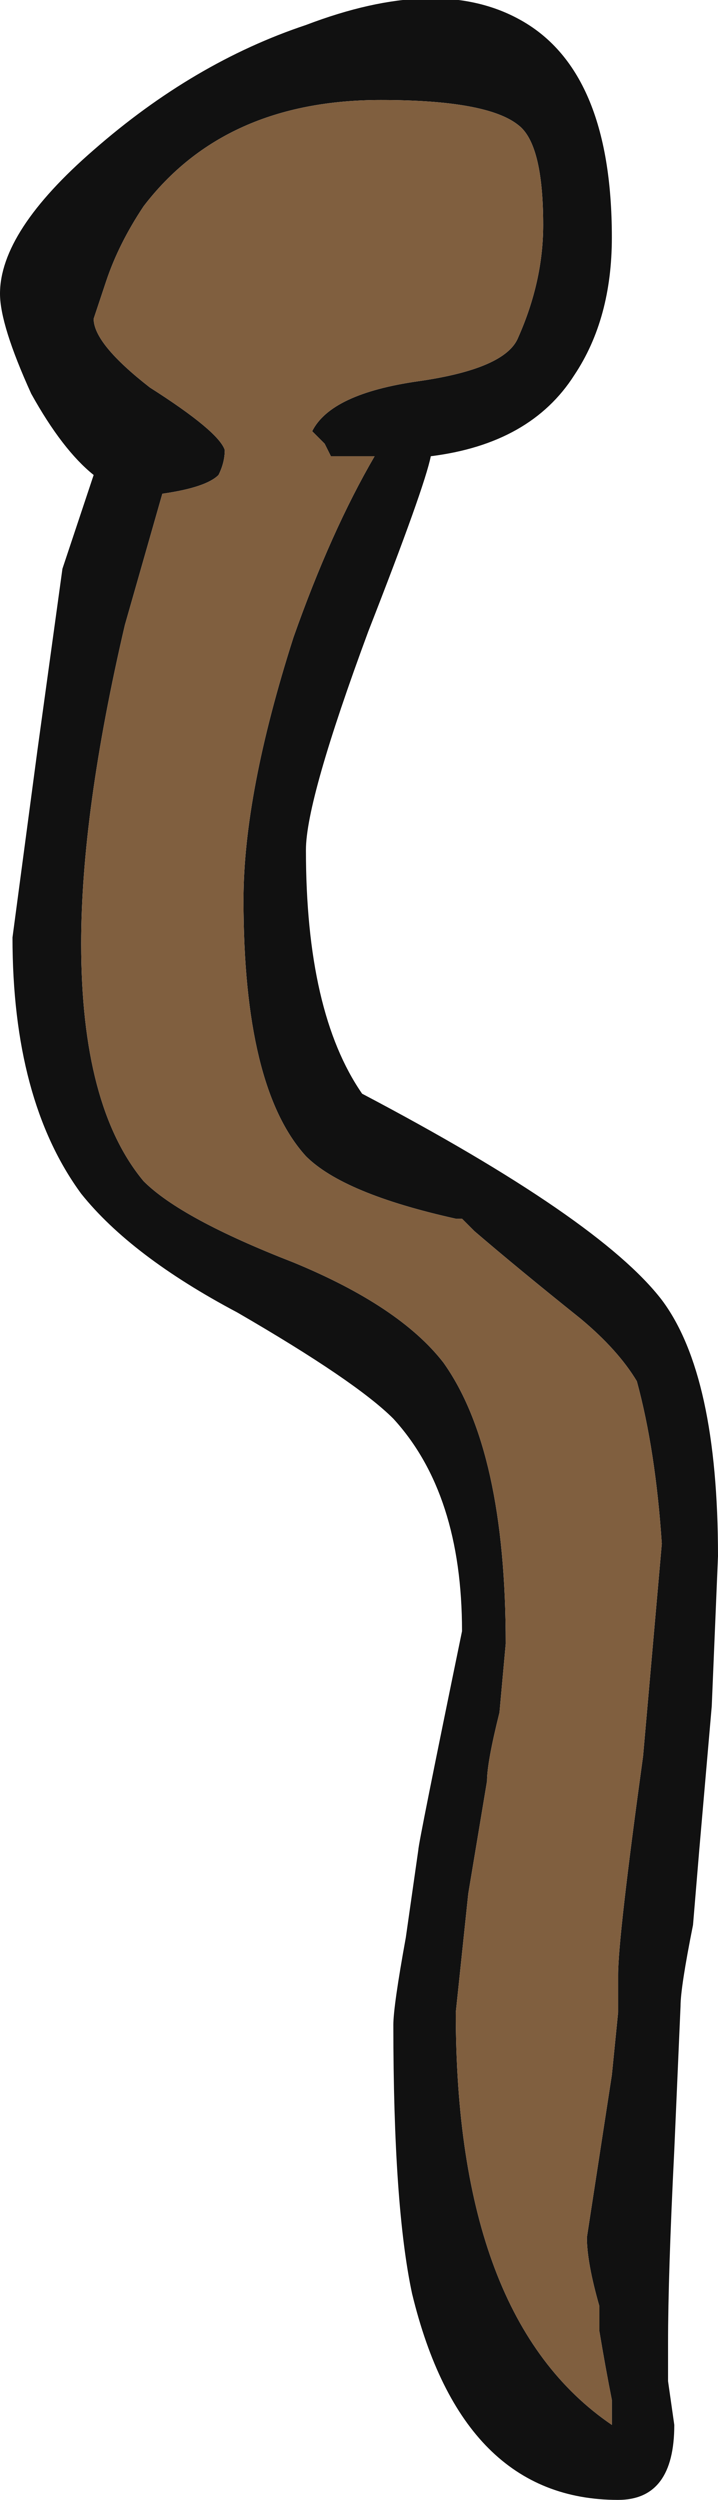 <?xml version="1.0" encoding="UTF-8" standalone="no"?>
<svg xmlns:ffdec="https://www.free-decompiler.com/flash" xmlns:xlink="http://www.w3.org/1999/xlink" ffdec:objectType="shape" height="20.0px" width="5.75px" xmlns="http://www.w3.org/2000/svg">
  <g transform="matrix(1.0, 0.0, 0.0, 1.0, 3.15, 11.6)">
    <path d="M1.2 -9.8 Q1.2 -10.45 1.0 -10.6 0.75 -10.8 -0.1 -10.8 -1.35 -10.8 -2.0 -9.95 -2.2 -9.65 -2.3 -9.35 L-2.4 -9.05 Q-2.4 -8.85 -1.95 -8.5 -1.4 -8.15 -1.35 -8.0 -1.35 -7.9 -1.4 -7.8 -1.5 -7.7 -1.85 -7.65 L-2.15 -6.6 Q-2.5 -5.1 -2.5 -4.05 -2.5 -2.75 -2.0 -2.15 -1.7 -1.85 -0.8 -1.5 0.05 -1.15 0.4 -0.7 0.9 0.0 0.9 1.55 L0.85 2.1 Q0.75 2.5 0.75 2.65 L0.6 3.55 0.5 4.5 Q0.5 6.95 1.75 7.8 L1.75 7.6 Q1.7 7.35 1.65 7.05 L1.65 6.85 Q1.55 6.5 1.55 6.3 L1.75 5.0 1.8 4.5 1.8 4.2 Q1.8 3.9 2.0 2.45 L2.15 0.75 Q2.1 0.0 1.95 -0.55 1.8 -0.8 1.5 -1.05 1.0 -1.45 0.65 -1.75 L0.55 -1.85 0.5 -1.85 Q-0.4 -2.05 -0.7 -2.35 -1.2 -2.9 -1.2 -4.4 -1.2 -5.25 -0.8 -6.5 -0.5 -7.35 -0.15 -7.95 L-0.5 -7.95 -0.55 -8.05 -0.65 -8.15 Q-0.5 -8.45 0.2 -8.55 0.9 -8.65 1.0 -8.9 1.2 -9.35 1.2 -9.8 M1.45 -8.6 Q1.1 -8.05 0.3 -7.95 0.25 -7.7 -0.2 -6.55 -0.7 -5.2 -0.7 -4.8 -0.7 -3.5 -0.25 -2.85 1.65 -1.85 2.15 -1.2 2.6 -0.6 2.6 0.85 L2.55 2.05 2.45 3.2 2.4 3.8 Q2.3 4.3 2.3 4.45 L2.25 5.6 Q2.2 6.6 2.2 7.15 L2.2 7.45 2.25 7.8 Q2.25 8.4 1.8 8.4 0.55 8.4 0.15 6.75 0.0 6.05 0.0 4.6 0.0 4.45 0.1 3.9 L0.2 3.2 Q0.2 3.15 0.55 1.45 0.55 0.35 0.0 -0.25 -0.3 -0.55 -1.25 -1.1 -2.1 -1.55 -2.5 -2.05 -3.05 -2.8 -3.05 -4.1 L-2.85 -5.6 -2.65 -7.05 Q-2.5 -7.5 -2.4 -7.8 -2.65 -8.0 -2.9 -8.45 -3.15 -9.0 -3.15 -9.25 -3.15 -9.75 -2.4 -10.4 -1.6 -11.1 -0.7 -11.4 0.35 -11.8 1.0 -11.45 1.75 -11.05 1.75 -9.7 1.75 -9.05 1.45 -8.6" fill="#111111" fill-rule="evenodd" stroke="none"/>
    <path d="M1.2 -9.8 Q1.2 -9.35 1.0 -8.9 0.9 -8.65 0.2 -8.55 -0.5 -8.45 -0.65 -8.15 L-0.55 -8.05 -0.5 -7.95 -0.15 -7.95 Q-0.5 -7.35 -0.8 -6.5 -1.2 -5.25 -1.2 -4.4 -1.2 -2.9 -0.7 -2.35 -0.4 -2.05 0.5 -1.85 L0.55 -1.85 0.65 -1.75 Q1.0 -1.45 1.5 -1.05 1.8 -0.8 1.95 -0.55 2.1 0.0 2.15 0.75 L2.0 2.45 Q1.8 3.9 1.8 4.2 L1.8 4.5 1.75 5.0 1.55 6.3 Q1.55 6.5 1.65 6.85 L1.65 7.05 Q1.7 7.35 1.75 7.6 L1.75 7.8 Q0.5 6.95 0.5 4.5 L0.6 3.55 0.75 2.65 Q0.75 2.5 0.85 2.1 L0.9 1.55 Q0.9 0.0 0.4 -0.7 0.05 -1.15 -0.8 -1.5 -1.7 -1.85 -2.0 -2.15 -2.5 -2.75 -2.5 -4.05 -2.5 -5.1 -2.15 -6.6 L-1.85 -7.65 Q-1.5 -7.7 -1.4 -7.8 -1.35 -7.9 -1.35 -8.0 -1.4 -8.15 -1.95 -8.5 -2.4 -8.85 -2.4 -9.05 L-2.3 -9.35 Q-2.2 -9.65 -2.0 -9.95 -1.35 -10.8 -0.1 -10.8 0.75 -10.8 1.0 -10.6 1.2 -10.45 1.2 -9.8" fill="#805f3f" fill-rule="evenodd" stroke="none"/>
  </g>
</svg>
